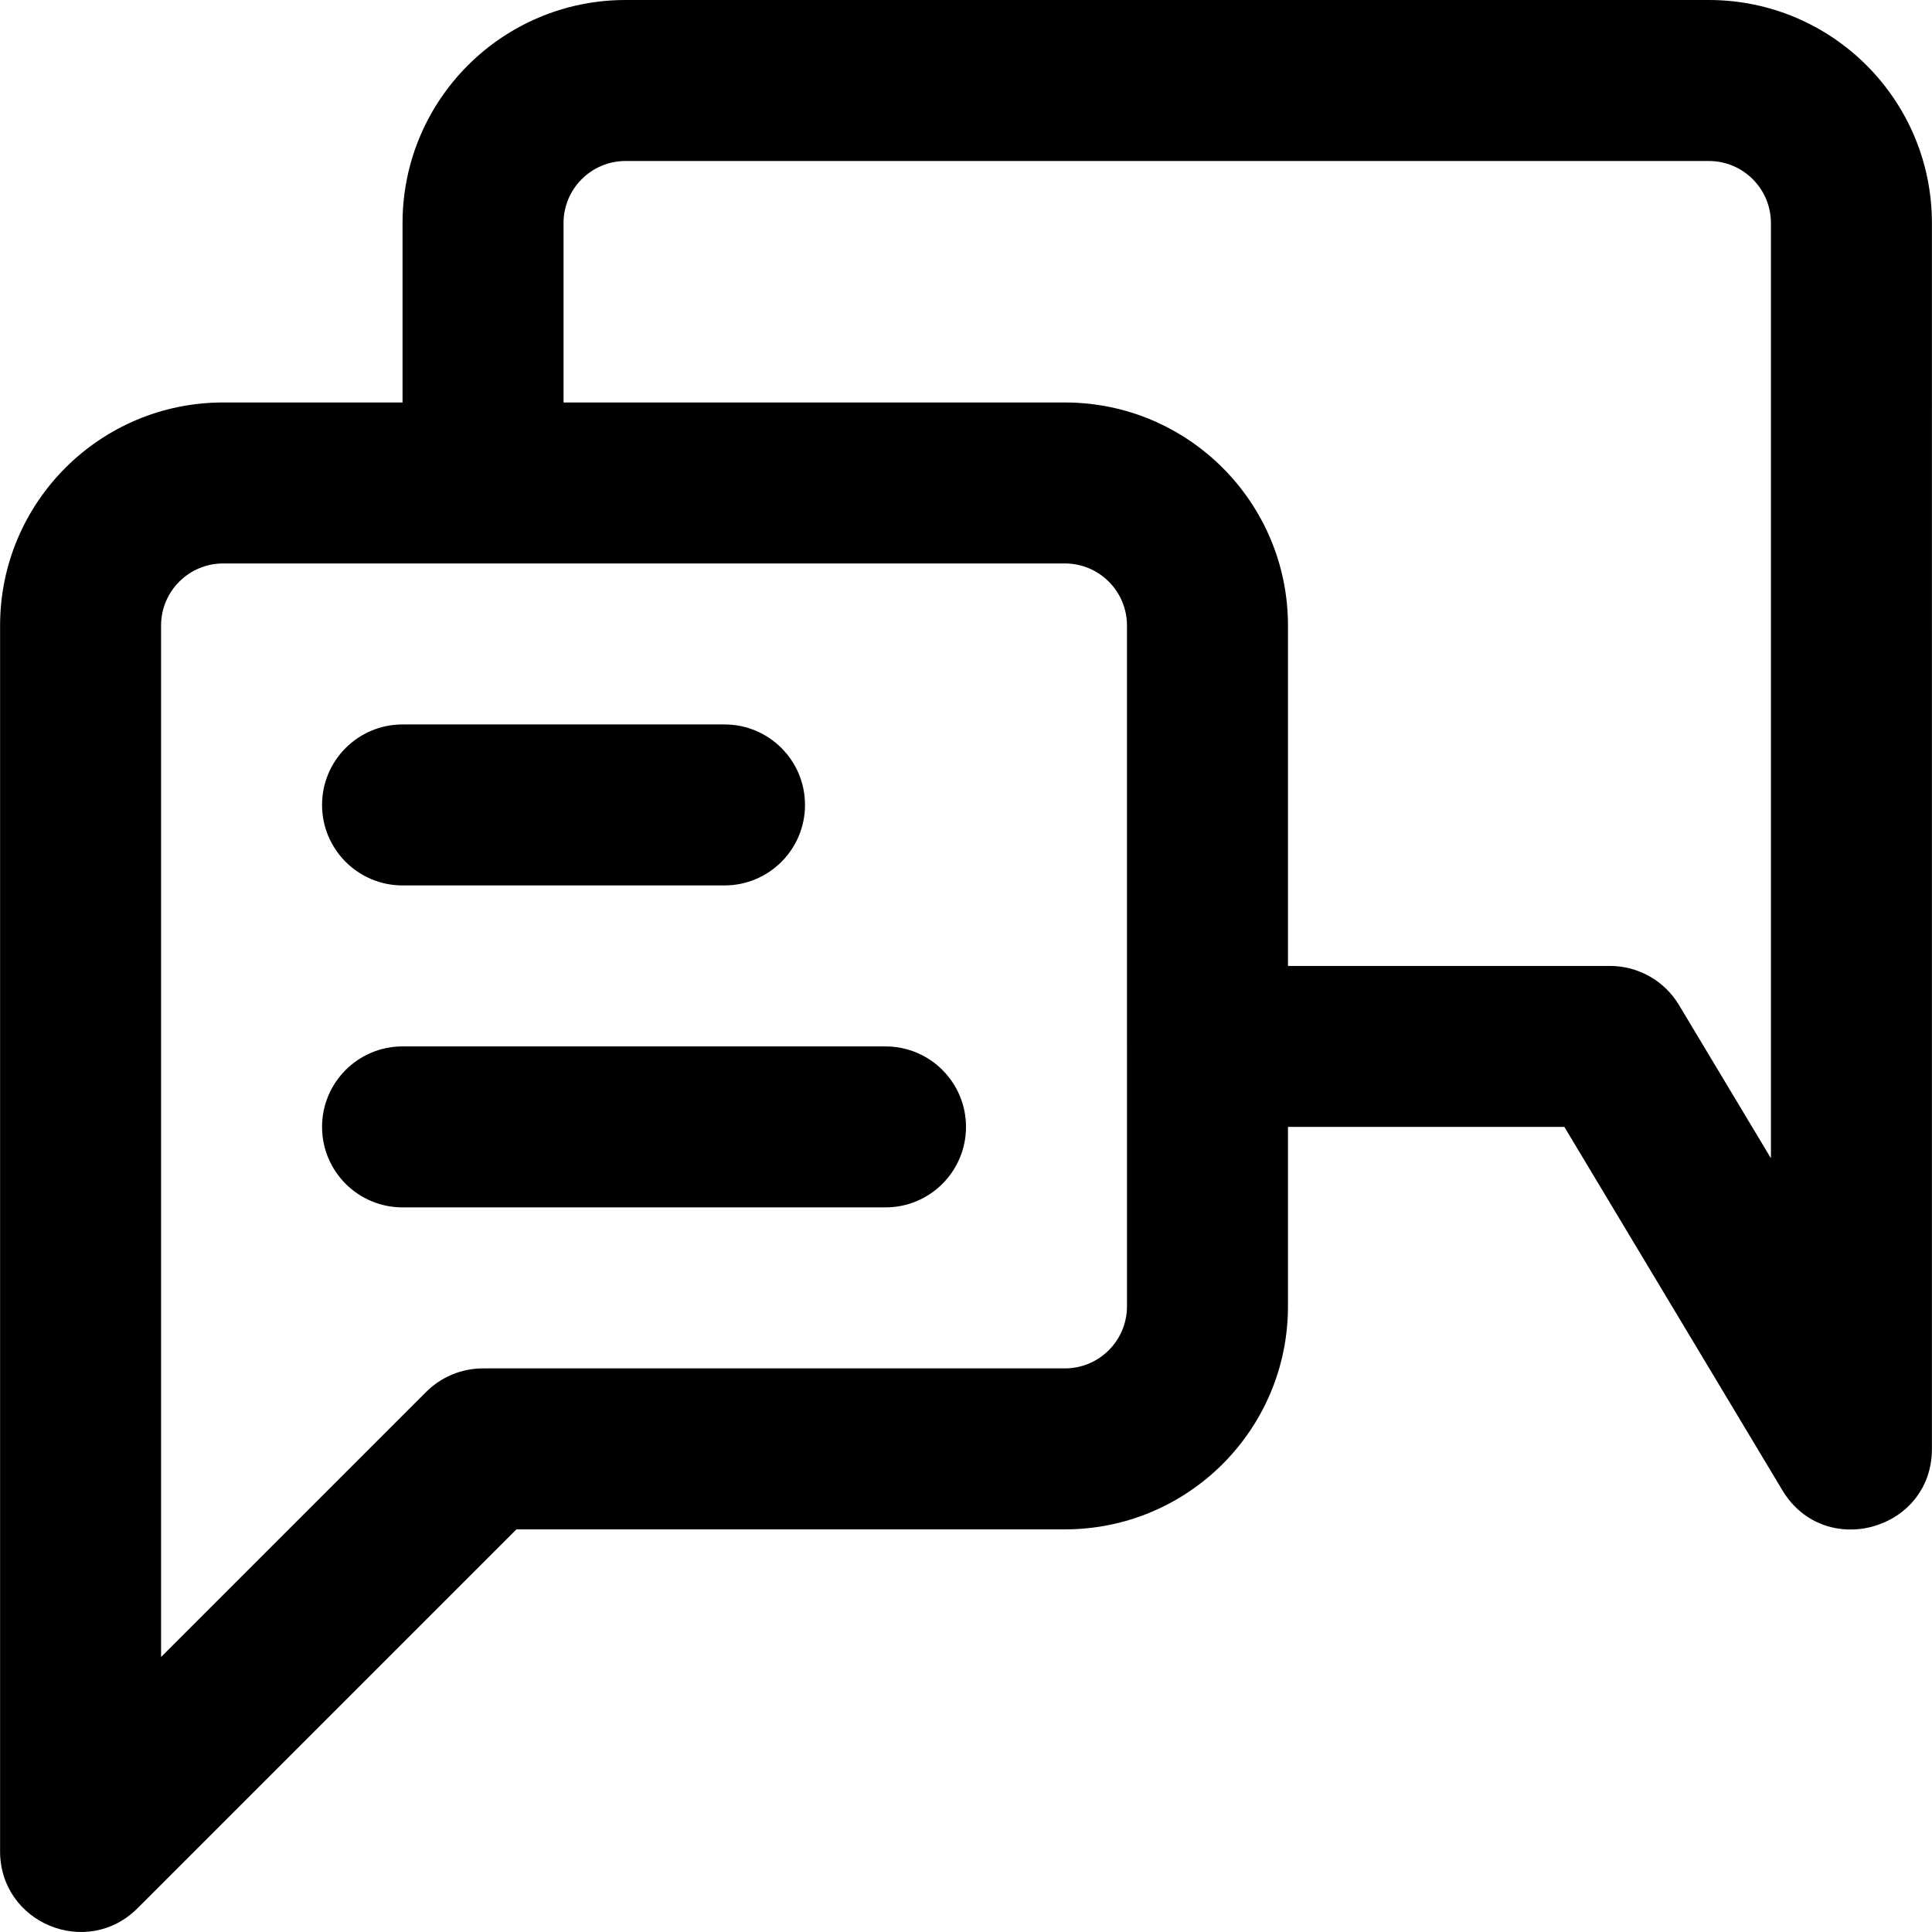 <?xml version="1.0" encoding="iso-8859-1"?>
<!-- Generator: Adobe Illustrator 19.0.0, SVG Export Plug-In . SVG Version: 6.00 Build 0)  -->
<svg version="1.1" id="Layer_1" xmlns="http://www.w3.org/2000/svg" xmlns:xlink="http://www.w3.org/1999/xlink" x="0px" y="0px"
	 viewBox="0 0 512.043 512.043" style="enable-background:new 0 0 512.043 512.043;" xml:space="preserve">
<g>
	<g>
		<g>
			<path d="M106.689,234.667h85.333c11.782,0,21.333-9.551,21.333-21.333c0-11.782-9.551-21.333-21.333-21.333h-85.333
				c-11.782,0-21.333,9.551-21.333,21.333C85.356,225.115,94.907,234.667,106.689,234.667z"/>
			<path d="M234.689,277.333h-128c-11.782,0-21.333,9.551-21.333,21.333c0,11.782,9.551,21.333,21.333,21.333h128
				c11.782,0,21.333-9.551,21.333-21.333C256.022,286.885,246.471,277.333,234.689,277.333z"/>
			<path d="M452.884,0H165.823c-32.667,0-59.136,26.469-59.136,59.136v47.531H59.158c-32.667,0-59.136,26.469-59.136,59.136v324.864
				c0,19.006,22.979,28.524,36.418,15.085l100.418-100.418H282.22c32.667,0,59.136-26.469,59.136-59.136v-47.531h73.252
				l57.786,96.309c11.132,18.553,39.627,10.661,39.627-10.976V59.136C512.02,26.469,485.552,0,452.884,0z M282.22,362.667H128.022
				c-5.658,0-11.084,2.248-15.085,6.248l-70.248,70.248V165.803c0-9.103,7.366-16.469,16.469-16.469h68.862h154.197
				c9.103,0,16.469,7.366,16.469,16.469v111.531c0,0.014,0.002,0.028,0.002,0.042v68.822
				C298.689,355.301,291.323,362.667,282.22,362.667z M469.354,306.98l-24.373-40.622c-3.855-6.426-10.8-10.357-18.293-10.357
				h-85.331v-90.197c0-32.667-26.469-59.136-59.136-59.136h-0.002H149.354V59.136c0-9.103,7.366-16.469,16.469-16.469h287.061
				c9.103,0,16.469,7.366,16.469,16.469V306.98z"/>
		</g>
	</g>
</g>
<g>
</g>
<g>
</g>
<g>
</g>
<g>
</g>
<g>
</g>
<g>
</g>
<g>
</g>
<g>
</g>
<g>
</g>
<g>
</g>
<g>
</g>
<g>
</g>
<g>
</g>
<g>
</g>
<g>
</g>
</svg>
